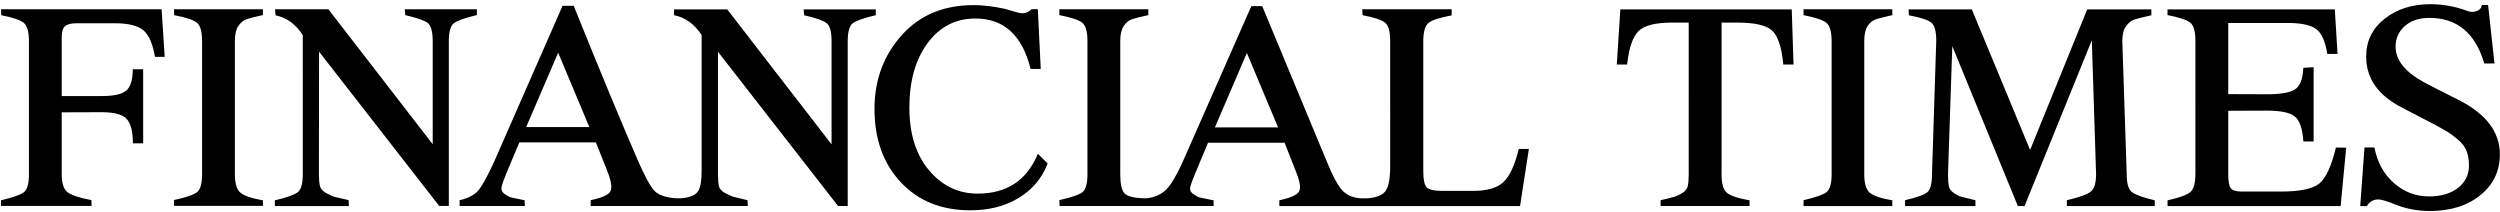 <svg width="1177" height="100" viewBox="0 0 1177 100" xmlns="http://www.w3.org/2000/svg"><title>Financial Times</title><path d="M29.053 81.938c0 4.362.935 7.236 2.815 8.618 1.867 1.373 5.54 2.59 11.02 3.615.047.048.09.08.15.08l.068 2.7H.47v-2.7h.227c5.582-1.332 9.132-2.615 10.656-3.847 1.515-1.22 2.268-4.012 2.268-8.368V19.418c0-4.403-.805-7.29-2.423-8.64C9.57 9.416 6.08 8.227.7 7.192H.632L.476 4.35h75.606l1.462 22.435h-4.538c-.047-.05-.068-.11-.068-.156-1.073-6.148-2.917-10.298-5.53-12.45-2.61-2.142-7.067-3.227-13.367-3.227H36.048c-2.56 0-4.37.473-5.412 1.382-1.047.92-1.576 2.64-1.576 5.147v27.742h18.75c5.784 0 9.678-.874 11.684-2.615 2.003-1.74 3-5.066 3-9.986h4.912v34.873h-4.844c0-5.63-.997-9.5-3-11.58-1.994-2.07-5.912-3.093-11.756-3.093l-18.75.067V81.94h-.003zm52.87 12.233c5.74-1.23 9.37-2.49 10.91-3.744 1.532-1.25 2.308-4.08 2.308-8.485V19.32c0-4.406-.81-7.27-2.422-8.612C91.09 9.38 87.576 8.2 82.15 7.18l-.156-.068-.068-2.762h41.87v2.762h-.164c-3.788.817-6.394 1.514-7.832 2.08-1.444.56-2.668 1.623-3.688 3.18-1.018 1.56-1.533 3.875-1.533 6.952v62.62c0 4.303.852 7.21 2.53 8.69 1.693 1.487 5.152 2.704 10.372 3.62.15-.06.256-.08.303-.08v2.755H81.93v-2.76h-.006zM203.71 19.333c0-4.406-.763-7.226-2.27-8.45-1.514-1.223-5.06-2.488-10.643-3.758l-.238-2.76h33.96v2.76h-.155c-5.627 1.332-9.22 2.63-10.76 3.882-1.534 1.24-2.302 4.032-2.302 8.326V96.95h-4.535l-56.553-72.624-.074 57.642c0 2.39.17 4.264.5 5.623.33 1.366 1.386 2.525 3.15 3.436 1.766.927 2.99 1.468 3.65 1.642.657.18 2.87.694 6.607 1.517l.068.08.156 2.76h-34.873v-2.76h.227c5.588-1.32 9.14-2.62 10.65-3.84 1.514-1.228 2.267-4.05 2.267-8.457V16.503c-3.316-5.13-7.605-8.227-12.828-9.3l-.227-2.84h25.118l49.106 63.53v-48.56zm126.616 61.156V16.47c-3.388-5.114-7.658-8.223-12.83-9.29h-.155V4.423h25.05l49.107 63.538V19.318c0-4.36-.768-7.144-2.273-8.377-1.503-1.225-5.056-2.487-10.636-3.76l-.23-2.756h33.963V7.18h-.155c-5.627 1.34-9.218 2.623-10.76 3.846-1.534 1.224-2.302 4.02-2.302 8.368v77.603h-4.535l-56.542-72.612v57.63c0 2.41.15 4.26.456 5.632.312 1.353 1.356 2.49 3.156 3.365 1.786.917 2.997 1.46 3.615 1.632.612.177 2.81.718 6.606 1.597h.066l.156 2.76h-74v-2.76c.21 0 .303-.034.303-.078 5.236-1.08 8.247-2.49 9.07-4.244.813-1.736.233-5.065-1.776-9.99l-5.142-12.896h-36.026l-6.003 14.28c-1.18 2.823-1.948 4.967-2.307 6.462-.362 1.485.097 2.652 1.382 3.573 1.268.874 2.256 1.415 2.918 1.574.656.162 2.74.586 6.232 1.31h.227l.153 2.746h-30.733V94.23h.156c3.894-.918 6.738-2.415 8.527-4.436 1.785-2.023 4.267-6.468 7.456-13.385l32.336-73.692h5.232c12.344 30.58 22.353 54.706 30.038 72.39 3.436 7.93 6.133 12.857 8.106 14.848 1.962 1.973 5.444 3.123 10.406 3.42.812 0 1.694-.017 2.618-.067 3.635-.42 6.053-1.425 7.262-3.08 1.21-1.62 1.808-4.868 1.808-9.742zm-82.602-20.664h29.738l-14.68-35.027-15.058 35.027zm245.494 17.123c0 .047-.024.138-.068.232-2.618 6.752-7.12 12.094-13.518 15.99-6.41 3.895-13.985 5.84-22.747 5.84-13.63 0-24.56-4.41-32.81-13.225-8.25-8.814-12.37-20.303-12.37-34.506 0-13.52 4.233-25.05 12.713-34.58 8.476-9.532 19.78-14.294 33.926-14.294 4.403 0 9.347.59 14.824 1.765.81.204 2.18.606 4.035 1.192 1.873.582 3.265.888 4.188.888 1.492 0 2.92-.635 4.3-1.924h2.92l1.372 28.124h-4.764c-3.933-15.818-12.592-23.74-25.965-23.74-9.33 0-16.844 3.87-22.56 11.608-5.714 7.735-8.56 17.85-8.56 30.344 0 12.332 3.088 22.182 9.26 29.506 6.17 7.326 13.792 10.985 22.854 10.985 13.674 0 23.103-6.165 28.28-18.512.044-.152.067-.243.067-.29l4.624 4.597zm148.447 16.456c1.182 0 2.006-.027 2.46-.068 4.15-.373 6.904-1.54 8.293-3.553 1.38-1.976 2.085-5.87 2.085-11.673V19.33c0-4.45-.797-7.33-2.385-8.644-1.603-1.306-5.074-2.473-10.456-3.506-.047 0-.103-.02-.15-.067l-.168-2.762h42.106V7.27h-.15c-5.538 1.024-9.124 2.206-10.753 3.533-1.644 1.318-2.46 4.226-2.46 8.688v61.154c0 3.835.52 6.318 1.534 7.477 1.036 1.162 3.483 1.748 7.37 1.748h14.52c6.67 0 11.464-1.403 14.372-4.194 2.924-2.792 5.303-7.97 7.153-15.545h4.756l-4.146 26.873h-113.33v-2.747h.162c5.274-1.138 8.33-2.544 9.192-4.244.838-1.683.232-4.98-1.803-9.894l-5.08-12.918h-36.038l-5.988 14.303c-1.175 2.815-1.963 4.918-2.34 6.4-.388 1.447.106 2.635 1.465 3.515 1.356.917 2.3 1.406 2.84 1.547.54.13 2.637.564 6.257 1.28h.39v2.758h-72.53l-.083-2.838h.16c5.695-1.268 9.28-2.533 10.79-3.753 1.51-1.244 2.266-4.06 2.266-8.465v-62.63c0-4.405-.81-7.27-2.458-8.61-1.642-1.328-5.147-2.507-10.527-3.528-.043-.048-.125-.068-.23-.068V4.35h41.875v2.762c-.156 0-.238.023-.238.067-3.75.773-6.326 1.446-7.762 2.008-1.423.562-2.66 1.624-3.682 3.19-1.02 1.575-1.535 3.878-1.535 6.954v62.633c0 4.656.673 7.676 2.006 9.06 1.33 1.375 4.155 2.154 8.455 2.307.917.044 1.623.044 2.14 0 3.69-.467 6.668-1.79 8.912-3.988 2.26-2.16 4.836-6.444 7.753-12.844l32.43-73.6h5.147l30.04 72.303c3.12 7.75 5.82 12.694 8.07 14.856 2.25 2.16 5.352 3.3 9.293 3.343zm-69.69-33.424h29.743l-14.69-35.045-15.052 35.044zM810.49 82.025c0 4.348.82 7.24 2.483 8.686 1.683 1.435 5.142 2.623 10.41 3.538h.314v2.747h-41.882V94.25c3.376-.774 5.63-1.332 6.685-1.665 1.08-.34 2.297-.93 3.665-1.78 1.344-.89 2.17-1.946 2.447-3.25.27-1.276.428-3.123.428-5.526V10.637h-7.835c-7.782 0-13.04 1.324-15.756 3.965-2.706 2.64-4.503 7.77-5.365 15.406-.047.196-.067.337-.067.38h-4.84l1.68-25.978h80.695l.838 25.98h-4.853v-.473c-.797-7.994-2.597-13.205-5.347-15.623-2.762-2.447-8.214-3.66-16.303-3.66h-7.37v71.39h-.027zm38.644 12.224c5.69-1.332 9.306-2.615 10.85-3.847 1.568-1.22 2.344-4.032 2.344-8.438V19.332c0-4.358-.826-7.214-2.458-8.553-1.64-1.365-5.142-2.554-10.524-3.59-.097 0-.18-.022-.235-.066v-2.76h41.79v2.76c-.053.047-.097.067-.12.067h-.127c-3.768.825-6.394 1.504-7.824 2.042-1.424.536-2.642 1.592-3.642 3.147-1.012 1.56-1.494 3.876-1.494 6.952v62.633c0 4.288.81 7.194 2.494 8.676 1.66 1.486 5.13 2.692 10.397 3.62.162-.06.26-.06.306 0v2.758h-41.778V94.25h.02zm47.777 2.747V94.25c5.537-1.288 9.022-2.544 10.487-3.774 1.477-1.22 2.194-4.085 2.194-8.605l1.995-62.764c0-4.362-.764-7.168-2.332-8.456-1.55-1.27-5.068-2.438-10.56-3.46l-.16-2.755h29.808l27.43 66.16 26.886-66.16h30.206V7.19c-3.99.884-6.715 1.55-8.112 2.042-1.403.494-2.682 1.533-3.832 3.112-1.162 1.585-1.742 3.953-1.742 7.074l2.08 62.7c0 4.253.81 7.02 2.4 8.285 1.638 1.276 5.232 2.582 10.806 3.915v2.7h-41.394v-2.76c5.744-1.32 9.467-2.676 11.18-3.976 1.734-1.308 2.584-4.044 2.584-8.25l-2.006-63.076-31.67 78.06h-3.147l-30.872-75.298-2.017 60.314c0 2.46.14 4.336.398 5.61.24 1.284 1.05 2.358 2.4 3.25 1.356.914 2.55 1.502 3.55 1.755.988.265 3.194.797 6.57 1.62v2.748h-33.135v-.018h.006zm123.57 0V94.32c.252 0 .367-.035.367-.08 5.485-1.228 8.985-2.543 10.488-3.928 1.524-1.38 2.265-4.312 2.265-8.812V19.318c0-4.45-.788-7.336-2.412-8.644-1.614-1.306-5.2-2.498-10.723-3.577V4.424h78.76l1.29 20.98h-4.827c-.917-5.942-2.67-9.854-5.256-11.75-2.59-1.9-7.032-2.842-13.338-2.842h-28.032v33.503l18.135.07c6.45 0 10.868-.767 13.26-2.28 2.384-1.514 3.7-4.9 3.952-10.17l4.852-.3v34.96h-4.786l-.08-.39c-.408-5.734-1.734-9.52-3.99-11.367-2.247-1.835-6.66-2.76-13.23-2.76l-18.11.075v29.965c0 3.22.384 5.376 1.18 6.456.778 1.067 2.495 1.608 5.107 1.608h18.28c9.13 0 15.223-1.253 18.29-3.767 3.062-2.506 5.695-8.168 7.842-16.97l4.814.08-2.598 27.504h-81.497v-.033h-.006zm92.726-27.573h4.618c.047.16.108.302.155.464 1.38 6.75 4.43 12.218 9.15 16.356 4.717 4.138 10.19 6.227 16.435 6.227 5.63 0 10.18-1.326 13.65-3.985 3.447-2.673 5.176-6.214 5.176-10.62 0-2.603-.384-4.877-1.15-6.824-.764-1.946-2.114-3.728-4.025-5.302-1.93-1.59-3.447-2.74-4.574-3.453-1.137-.706-3.102-1.85-5.928-3.382-2.862-1.532-8.136-4.274-15.82-8.224-11.266-5.74-16.907-13.756-16.907-24.048 0-7.323 2.912-13.26 8.74-17.823 5.813-4.557 12.934-6.836 21.375-6.836 5.962 0 11.706 1.026 17.232 3.08 1.64.667 3.19.73 4.642.184 1.476-.538 2.297-1.503 2.505-2.88h2.917l3.003 27.516h-4.832c0-.256-.024-.392-.097-.392-4.238-14.088-12.85-21.1-25.814-21.056-4.744 0-8.577 1.28-11.488 3.848-2.88 2.57-4.327 5.785-4.327 9.682 0 6.256 4.354 11.78 13.063 16.597 1.94 1.08 7.394 3.865 16.356 8.38 13.125 6.552 19.678 15.135 19.678 25.746 0 7.83-3.067 14.255-9.18 19.202-6.11 4.965-14.067 7.456-23.787 7.456-5.99 0-11.626-1.103-16.882-3.297-3.494-1.428-5.99-2.143-7.462-2.143-2.205 0-3.985 1.032-5.376 3.144h-3.062l2.018-27.616z" fill="#000" fill-rule="evenodd"/></svg>